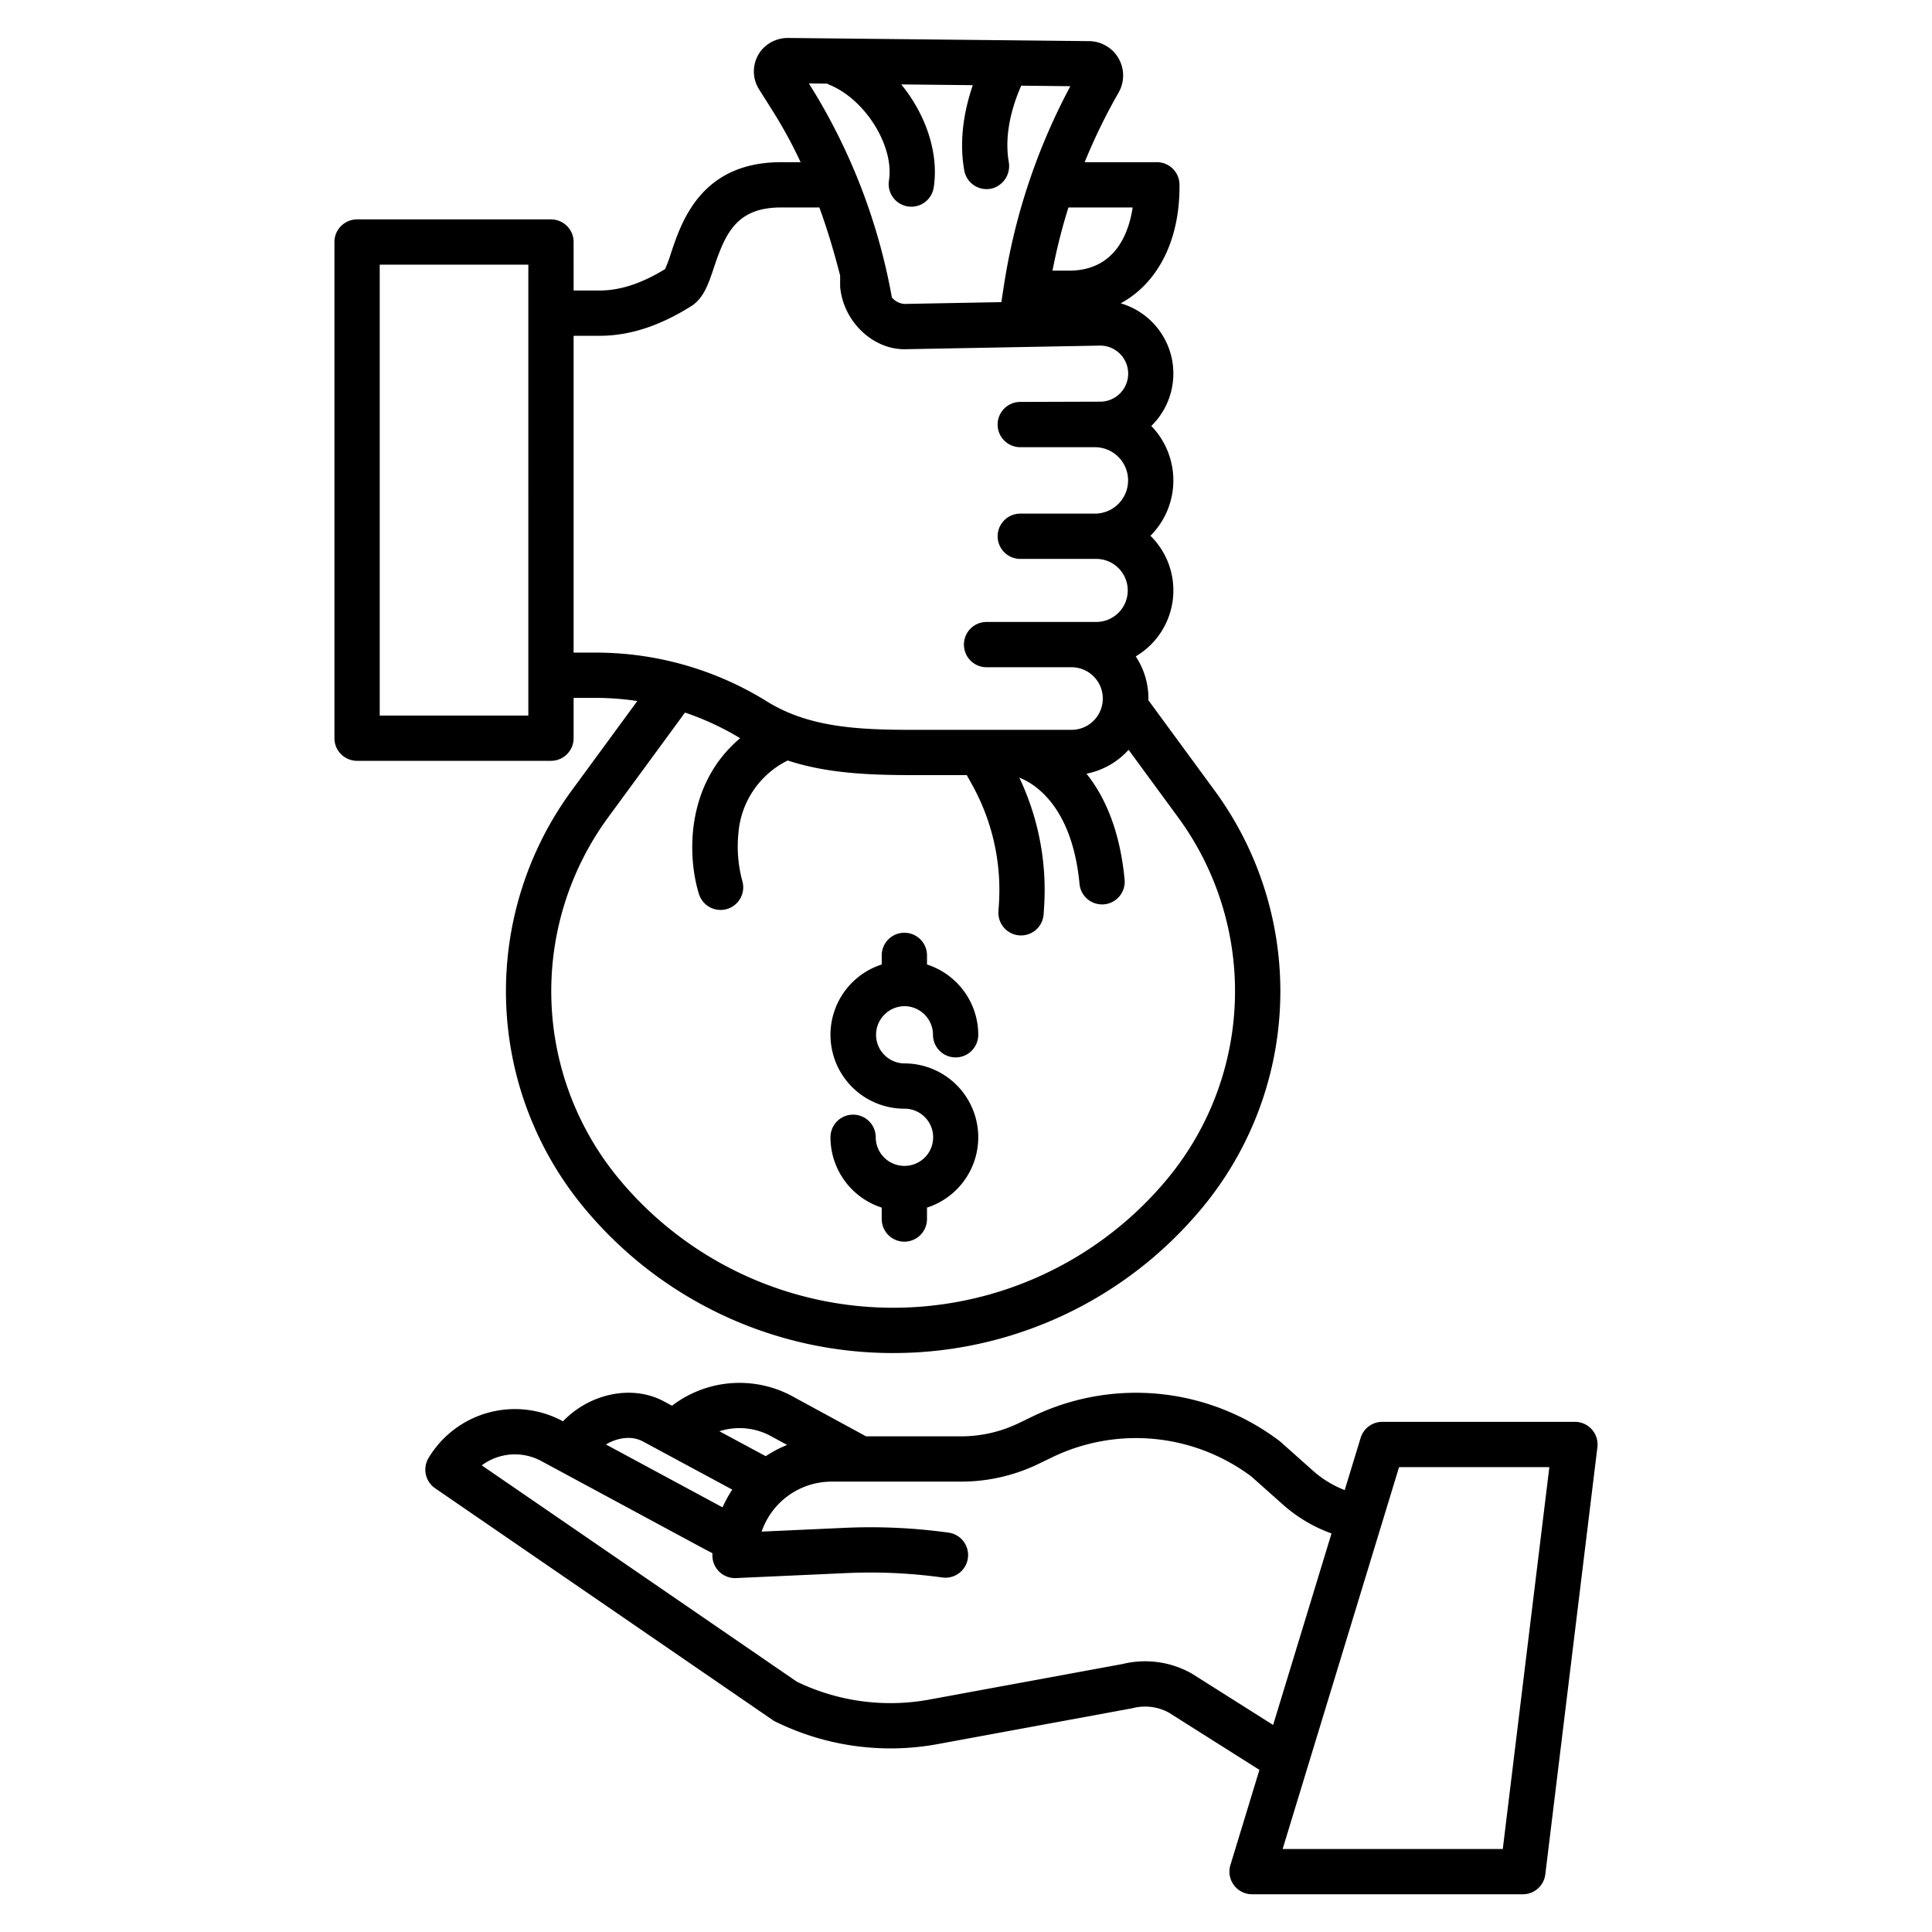 <svg id="Layer_1" data-name="Layer 1" xmlns="http://www.w3.org/2000/svg" viewBox="0 0 512 512"><title>credit policies</title><path d="M417.371,376.8H366.323a6,6,0,0,0-5.74,4.25l-4.219,13.84a27.549,27.549,0,0,1-8.378-5.106l-8.563-7.623c-.123-.109-.25-.214-.381-.312a62.981,62.981,0,0,0-65.551-6.4l-3.547,1.715a35.09,35.09,0,0,1-15.189,3.481h-25.24L210.64,370.382a29.466,29.466,0,0,0-32.555,2.149l-2.364-1.274c-.045-.024-.089-.047-.134-.069-8.5-4.308-19.48-1.733-26.387,5.473l-.04-.021a26.688,26.688,0,0,0-35.585,9.731,6,6,0,0,0,1.744,8.041l89.424,61.4a5.918,5.918,0,0,0,.734.43,69.074,69.074,0,0,0,42.692,6.022l51.69-9.518c.127-.022.252-.05.377-.081a13.16,13.16,0,0,1,9.546,1.212l23.977,15.158-7.687,25.215a6,6,0,0,0,5.739,7.75h71.755a6,6,0,0,0,5.956-5.273l13.805-113.2a6,6,0,0,0-5.956-6.726Zm-212.674,4,.142.08,3.755,2.041a31.584,31.584,0,0,0-5.67,2.985L190.646,379.3A17.429,17.429,0,0,1,204.7,380.808Zm-34.592,1.054,23.959,12.91a31.539,31.539,0,0,0-2.579,4.7L160.576,382.8C163.632,380.977,167.3,380.474,170.105,381.862ZM316.044,443.64c-.09-.058-.183-.114-.277-.166a25.119,25.119,0,0,0-18.257-2.5l-51.5,9.481a56.971,56.971,0,0,1-34.839-4.788l-83.5-57.332a14.705,14.705,0,0,1,15.788-1.139l42.547,22.953,2.8,1.475c0,.2-.014.391-.014.589a6,6,0,0,0,6,6c.09,0,.181,0,.272-.006l29.337-1.327a139.038,139.038,0,0,1,25.332,1.17,6,6,0,1,0,1.646-11.887,151.266,151.266,0,0,0-27.52-1.271l-22.018,1a19.606,19.606,0,0,1,18.523-13.246h34.394a47.154,47.154,0,0,0,20.413-4.678l3.547-1.715a51.028,51.028,0,0,1,52.918,5.043l8.374,7.454a39.57,39.57,0,0,0,12.854,7.634l-15.473,50.749ZM398.253,490h-58.34l30.853-101.2h39.828Z"/><path d="M152.015,195.627V184.948h5.858a74.074,74.074,0,0,1,11.025.833L151.61,209.355a89.887,89.887,0,0,0,3.878,111.553,106.177,106.177,0,0,0,81.206,37.663h0A106.185,106.185,0,0,0,317.9,320.908a89.889,89.889,0,0,0,3.878-111.553l-17.453-23.8c0-.147.022-.289.022-.436a20.161,20.161,0,0,0-3.368-11.169,20.3,20.3,0,0,0,3.9-31.964,20.74,20.74,0,0,0,.225-29.1A19.4,19.4,0,0,0,297,80.384c9.669-5.256,15.578-16.368,15.578-30.855v-.55a6,6,0,0,0-6-6H287.45a153.73,153.73,0,0,1,8.988-18.445A9.109,9.109,0,0,0,288.625,10.9l-79.619-.838a9.144,9.144,0,0,0-6.855,2.829,8.88,8.88,0,0,0-1,10.768l3.756,5.961a122.5,122.5,0,0,1,7.263,13.362H207c-21.151,0-26.373,15.679-29.179,24.1a37.416,37.416,0,0,1-1.578,4.236c-6.237,3.816-11.924,5.672-17.37,5.672h-6.858V64.142a6,6,0,0,0-6-6H94.629a6,6,0,0,0-6,6V195.627a6,6,0,0,0,6,6h51.386A6,6,0,0,0,152.015,195.627ZM312.1,216.452a77.923,77.923,0,0,1-3.362,96.7,94.377,94.377,0,0,1-144.092,0,77.921,77.921,0,0,1-3.361-96.7l20.248-27.611a74.013,74.013,0,0,1,14.612,6.784c-14.767,12.47-13.907,31.818-10.895,41.356a6,6,0,0,0,11.443-3.613A35.168,35.168,0,0,1,195.68,220.9a23.583,23.583,0,0,1,13.065-19.362c10.638,3.484,21.932,3.876,33.481,3.876h13.981l1.428,2.577a57.4,57.4,0,0,1,7.082,31.677l-.121,1.837a6,6,0,0,0,5.591,6.383c.134.009.268.013.4.013a6,6,0,0,0,5.981-5.6l.122-1.837a69.353,69.353,0,0,0-6.563-34.382c3.465,1.32,13.967,7.038,15.956,28.162a6,6,0,0,0,5.967,5.438c.188,0,.379-.009.57-.027a6,6,0,0,0,5.411-6.536c-1.26-13.375-5.417-22.228-10.1-28.083a20.317,20.317,0,0,0,11.156-6.328ZM300.167,54.979c-1.061,6.992-4.721,16.747-16.877,16.747h-4.368a153.885,153.885,0,0,1,4.221-16.748h17.024ZM219.215,22.167a6.053,6.053,0,0,0,.679.339c9.466,3.924,17.075,16.188,15.7,25.274a6,6,0,0,0,5.924,7,6,6,0,0,0,5.92-5.072c1.434-9.148-2.128-19.423-8.6-27.337l18.965.2c-2.021,5.875-3.793,14.093-2.259,22.609a6,6,0,0,0,5.9,4.937,6.084,6.084,0,0,0,1.763-.263,6.157,6.157,0,0,0,4.117-6.985c-1.378-8.015,1.494-16.088,3.314-20.163l13.017.137a165.08,165.08,0,0,0-17.627,52.943l-.659,4.283-25.75.478a4.737,4.737,0,0,1-3.266-1.734,158.837,158.837,0,0,0-21.994-56.7Zm-67.2,66.822h6.858c7.9,0,15.827-2.551,24.22-7.8,3.381-2.113,4.647-5.915,6.114-10.317,3.1-9.306,6.19-15.894,17.793-15.894h10.14c2.147,5.9,3.948,11.943,5.505,18.062v2.665a5.9,5.9,0,0,0,.036.651c.974,8.928,8.592,16.192,16.981,16.192h.111l51.8-.962a7.43,7.43,0,0,1-.048,14.86l-21.145.065a6,6,0,0,0,0,12h19.772a8.8,8.8,0,0,1,0,17.605H270.385a6,6,0,0,0,0,12H290.6a8.356,8.356,0,0,1,0,16.711h-29.15a6,6,0,0,0,0,12h22.6a8.295,8.295,0,0,1,0,16.589H242.226c-14.69,0-27.765-.568-39.014-7.547a85.937,85.937,0,0,0-45.339-12.921h-5.858Zm-12,100.638H100.629V70.142h39.386Z"/><path d="M239.667,266.646a7.589,7.589,0,0,1,7.582,7.581,6,6,0,0,0,12,0A19.609,19.609,0,0,0,245.667,255.6v-2.412a6,6,0,0,0-12,0V255.6a19.577,19.577,0,0,0,6,38.214,7.579,7.579,0,0,1,.1,15.158c-.033,0-.064,0-.1,0s-.063,0-.1,0a7.588,7.588,0,0,1-7.485-7.577,6,6,0,0,0-12,0,19.611,19.611,0,0,0,13.581,18.633v3.029a6,6,0,0,0,12,0v-3.029a19.577,19.577,0,0,0-6-38.214,7.582,7.582,0,0,1,0-15.163Z"/></svg>
